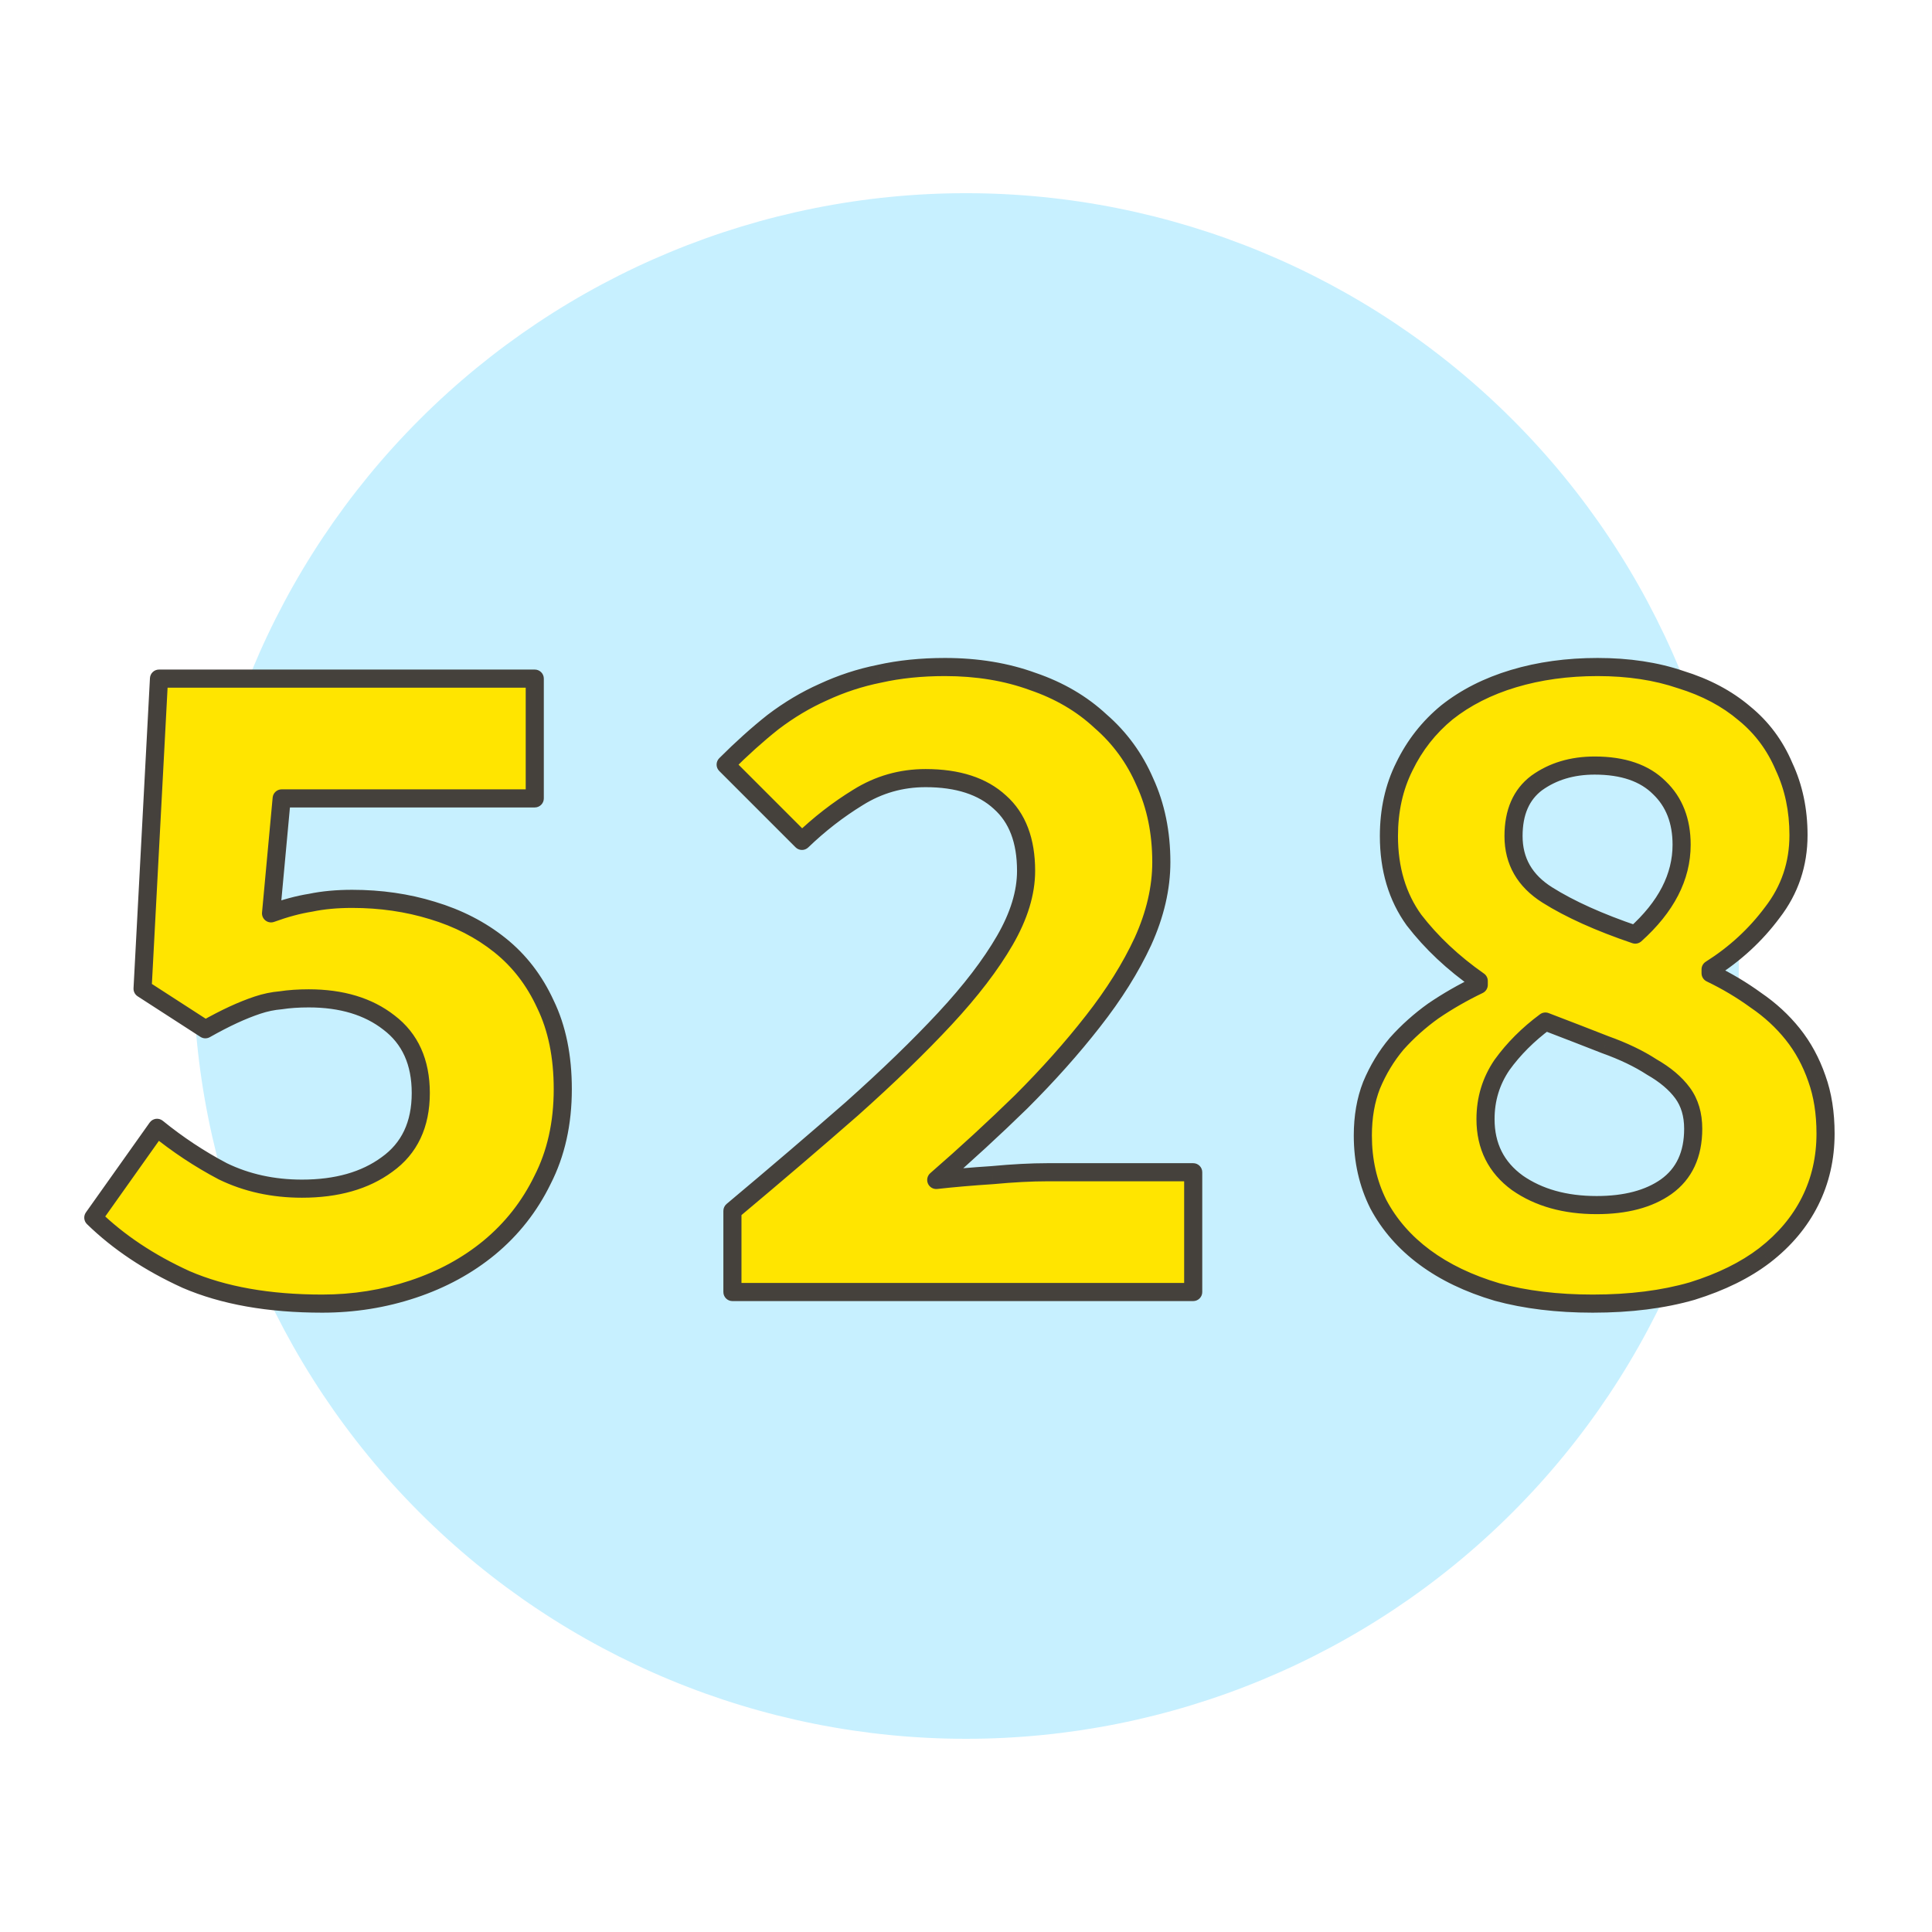 <svg width="160" height="160" viewBox="0 0 160 160" fill="none" xmlns="http://www.w3.org/2000/svg">
<path d="M15.999 79.999C15.999 96.973 22.742 113.252 34.745 125.254C46.747 137.257 63.026 144 79.999 144C96.973 144 113.252 137.257 125.254 125.254C137.257 113.252 144 96.973 144 79.999C144 63.026 137.257 46.747 125.254 34.745C113.252 22.742 96.973 15.999 79.999 15.999C63.026 15.999 46.747 22.742 34.745 34.745C22.742 46.747 15.999 63.026 15.999 79.999V79.999Z" fill="#C7F0FF"/>
<path d="M26.687 107.96C22.26 107.96 18.5 107.293 15.407 105.96C12.367 104.573 9.807 102.867 7.727 100.84L13.007 93.4C14.713 94.787 16.527 95.987 18.447 97C20.42 97.96 22.607 98.44 25.007 98.44C27.887 98.44 30.233 97.773 32.047 96.44C33.913 95.107 34.847 93.133 34.847 90.52C34.847 87.96 33.967 86.013 32.207 84.68C30.5 83.347 28.287 82.68 25.567 82.68C24.713 82.68 23.94 82.733 23.247 82.84C22.607 82.893 21.967 83.027 21.327 83.24C20.687 83.453 20.02 83.72 19.327 84.04C18.634 84.36 17.86 84.76 17.007 85.24L11.807 81.88L13.167 56.2H44.287V66.12H23.327L22.447 75.64C23.62 75.213 24.713 74.92 25.727 74.76C26.74 74.547 27.887 74.44 29.167 74.44C31.514 74.44 33.727 74.76 35.807 75.4C37.94 76.04 39.807 77 41.407 78.28C43.007 79.56 44.26 81.187 45.167 83.16C46.127 85.133 46.607 87.48 46.607 90.2C46.607 93.027 46.047 95.533 44.927 97.72C43.86 99.907 42.394 101.773 40.527 103.32C38.714 104.813 36.607 105.96 34.207 106.76C31.807 107.56 29.3 107.96 26.687 107.96ZM60.656 107V100.28C64.282 97.24 67.589 94.413 70.576 91.8C73.562 89.133 76.122 86.653 78.256 84.36C80.389 82.067 82.042 79.907 83.216 77.88C84.389 75.853 84.976 73.933 84.976 72.12C84.976 69.613 84.256 67.72 82.816 66.44C81.376 65.107 79.322 64.44 76.656 64.44C74.629 64.44 72.762 64.973 71.056 66.04C69.402 67.053 67.856 68.253 66.416 69.64L60.096 63.32C61.429 61.987 62.736 60.813 64.016 59.8C65.349 58.787 66.736 57.96 68.176 57.32C69.669 56.627 71.216 56.12 72.816 55.8C74.469 55.427 76.282 55.24 78.256 55.24C80.922 55.24 83.349 55.64 85.536 56.44C87.722 57.187 89.589 58.28 91.136 59.72C92.736 61.107 93.962 62.787 94.816 64.76C95.722 66.733 96.176 68.947 96.176 71.4C96.176 73.533 95.669 75.72 94.656 77.96C93.642 80.147 92.256 82.36 90.496 84.6C88.789 86.787 86.816 89 84.576 91.24C82.336 93.427 79.989 95.587 77.536 97.72C78.976 97.56 80.522 97.427 82.176 97.32C83.882 97.16 85.402 97.08 86.736 97.08H98.816V107H60.656ZM131.904 107.96C128.971 107.96 126.331 107.64 123.984 107C121.638 106.307 119.638 105.347 117.984 104.12C116.331 102.893 115.051 101.427 114.144 99.72C113.291 98.013 112.864 96.12 112.864 94.04C112.864 92.493 113.104 91.107 113.584 89.88C114.118 88.6 114.811 87.453 115.664 86.44C116.571 85.427 117.584 84.52 118.704 83.72C119.878 82.92 121.131 82.2 122.464 81.56V81.24C120.331 79.747 118.544 78.067 117.104 76.2C115.718 74.28 115.024 71.96 115.024 69.24C115.024 67.107 115.451 65.187 116.304 63.48C117.158 61.72 118.331 60.227 119.824 59C121.371 57.773 123.211 56.84 125.344 56.2C127.478 55.56 129.798 55.24 132.304 55.24C134.864 55.24 137.158 55.587 139.184 56.28C141.264 56.92 143.024 57.853 144.464 59.08C145.904 60.253 146.998 61.72 147.744 63.48C148.544 65.187 148.944 67.08 148.944 69.16C148.944 71.56 148.224 73.693 146.784 75.56C145.398 77.427 143.691 79 141.664 80.28V80.6C142.998 81.24 144.251 81.987 145.424 82.84C146.598 83.64 147.611 84.573 148.464 85.64C149.318 86.707 149.984 87.933 150.464 89.32C150.944 90.653 151.184 92.173 151.184 93.88C151.184 95.907 150.758 97.773 149.904 99.48C149.051 101.187 147.798 102.68 146.144 103.96C144.544 105.187 142.544 106.173 140.144 106.92C137.744 107.613 134.998 107.96 131.904 107.96ZM135.424 77.4C137.984 75.107 139.264 72.627 139.264 69.96C139.264 67.987 138.651 66.413 137.424 65.24C136.198 64.013 134.411 63.4 132.064 63.4C130.198 63.4 128.598 63.88 127.264 64.84C125.984 65.8 125.344 67.267 125.344 69.24C125.344 71.32 126.278 72.947 128.144 74.12C130.011 75.293 132.438 76.387 135.424 77.4ZM132.224 99.8C134.624 99.8 136.544 99.293 137.984 98.28C139.478 97.213 140.224 95.613 140.224 93.48C140.224 92.307 139.931 91.32 139.344 90.52C138.758 89.72 137.904 89 136.784 88.36C135.718 87.667 134.438 87.053 132.944 86.52C131.451 85.933 129.798 85.293 127.984 84.6C126.544 85.667 125.344 86.867 124.384 88.2C123.478 89.533 123.024 91.027 123.024 92.68C123.024 94.92 123.904 96.68 125.664 97.96C127.424 99.187 129.611 99.8 132.224 99.8Z" fill="#FFE500"/>
<path d="M15.407 105.96L15.096 106.642C15.1 106.645 15.105 106.647 15.11 106.649L15.407 105.96ZM7.727 100.84L7.115 100.406C6.901 100.707 6.939 101.119 7.203 101.377L7.727 100.84ZM13.007 93.4L13.48 92.818C13.319 92.687 13.111 92.629 12.905 92.657C12.7 92.685 12.515 92.797 12.395 92.966L13.007 93.4ZM18.447 97L18.097 97.663C18.104 97.667 18.111 97.671 18.119 97.674L18.447 97ZM32.047 96.44L31.611 95.83L31.603 95.836L32.047 96.44ZM32.207 84.68L31.745 85.271L31.754 85.278L32.207 84.68ZM23.247 82.84L23.309 83.587C23.326 83.586 23.344 83.584 23.361 83.581L23.247 82.84ZM21.327 83.24L21.09 82.528L21.09 82.528L21.327 83.24ZM19.327 84.04L19.641 84.721L19.641 84.721L19.327 84.04ZM17.007 85.24L16.6 85.87C16.834 86.021 17.132 86.03 17.375 85.894L17.007 85.24ZM11.807 81.88L11.058 81.84C11.044 82.109 11.174 82.364 11.4 82.51L11.807 81.88ZM13.167 56.2V55.45C12.768 55.45 12.439 55.762 12.418 56.16L13.167 56.2ZM44.287 56.2H45.037C45.037 55.786 44.701 55.45 44.287 55.45V56.2ZM44.287 66.12V66.87C44.701 66.87 45.037 66.534 45.037 66.12H44.287ZM23.327 66.12V65.37C22.939 65.37 22.616 65.665 22.58 66.051L23.327 66.12ZM22.447 75.64L21.7 75.571C21.676 75.827 21.785 76.077 21.989 76.234C22.192 76.391 22.462 76.433 22.703 76.345L22.447 75.64ZM25.727 74.76L25.844 75.501C25.856 75.499 25.869 75.496 25.881 75.494L25.727 74.76ZM35.807 75.4L35.586 76.117L35.591 76.118L35.807 75.4ZM41.407 78.28L41.875 77.694L41.875 77.694L41.407 78.28ZM45.167 83.16L44.485 83.473C44.488 83.478 44.49 83.483 44.492 83.488L45.167 83.16ZM44.927 97.72L44.259 97.378C44.257 97.382 44.255 97.387 44.253 97.391L44.927 97.72ZM40.527 103.32L41.004 103.899L41.005 103.898L40.527 103.32ZM34.207 106.76L33.97 106.048L33.97 106.048L34.207 106.76ZM26.687 107.21C22.332 107.21 18.679 106.554 15.704 105.271L15.11 106.649C18.322 108.033 22.189 108.71 26.687 108.71V107.21ZM15.718 105.278C12.745 103.921 10.26 102.261 8.25 100.303L7.203 101.377C9.354 103.472 11.989 105.225 15.096 106.642L15.718 105.278ZM8.339 101.274L13.618 93.834L12.395 92.966L7.115 100.406L8.339 101.274ZM12.534 93.982C14.278 95.399 16.133 96.627 18.097 97.663L18.797 96.337C16.921 95.347 15.149 94.174 13.48 92.818L12.534 93.982ZM18.119 97.674C20.204 98.689 22.504 99.19 25.007 99.19V97.69C22.71 97.69 20.637 97.231 18.775 96.326L18.119 97.674ZM25.007 99.19C28.002 99.19 30.517 98.496 32.491 97.044L31.603 95.836C29.95 97.051 27.772 97.69 25.007 97.69V99.19ZM32.483 97.05C34.576 95.555 35.597 93.337 35.597 90.52H34.097C34.097 92.93 33.251 94.658 31.611 95.83L32.483 97.05ZM35.597 90.52C35.597 87.768 34.638 85.581 32.66 84.082L31.754 85.278C33.295 86.446 34.097 88.152 34.097 90.52H35.597ZM32.669 84.089C30.799 82.629 28.411 81.93 25.567 81.93V83.43C28.163 83.43 30.201 84.065 31.745 85.271L32.669 84.089ZM25.567 81.93C24.683 81.93 23.871 81.985 23.133 82.099L23.361 83.581C24.009 83.481 24.744 83.43 25.567 83.43V81.93ZM23.185 82.093C22.482 82.151 21.784 82.297 21.09 82.528L21.564 83.951C22.15 83.756 22.732 83.635 23.309 83.587L23.185 82.093ZM21.09 82.528C20.42 82.752 19.728 83.029 19.013 83.359L19.641 84.721C20.313 84.411 20.953 84.155 21.564 83.951L21.09 82.528ZM19.013 83.359C18.297 83.689 17.505 84.099 16.639 84.586L17.375 85.894C18.215 85.421 18.97 85.031 19.641 84.721L19.013 83.359ZM17.414 84.61L12.214 81.25L11.4 82.51L16.6 85.87L17.414 84.61ZM12.556 81.92L13.916 56.24L12.418 56.16L11.058 81.84L12.556 81.92ZM13.167 56.95H44.287V55.45H13.167V56.95ZM43.537 56.2V66.12H45.037V56.2H43.537ZM44.287 65.37H23.327V66.87H44.287V65.37ZM22.58 66.051L21.7 75.571L23.194 75.709L24.074 66.189L22.58 66.051ZM22.703 76.345C23.841 75.931 24.887 75.652 25.844 75.501L25.61 74.019C24.54 74.188 23.4 74.496 22.191 74.935L22.703 76.345ZM25.881 75.494C26.834 75.293 27.927 75.19 29.167 75.19V73.69C27.847 73.69 26.647 73.8 25.572 74.026L25.881 75.494ZM29.167 75.19C31.445 75.19 33.583 75.501 35.586 76.117L36.027 74.683C33.871 74.019 31.582 73.69 29.167 73.69V75.19ZM35.591 76.118C37.641 76.733 39.42 77.651 40.938 78.866L41.875 77.694C40.194 76.349 38.24 75.347 36.022 74.682L35.591 76.118ZM40.938 78.866C42.442 80.068 43.624 81.6 44.485 83.473L45.848 82.847C44.896 80.774 43.572 79.052 41.875 77.694L40.938 78.866ZM44.492 83.488C45.392 85.338 45.857 87.567 45.857 90.2H47.357C47.357 87.393 46.861 84.929 45.841 82.832L44.492 83.488ZM45.857 90.2C45.857 92.926 45.318 95.312 44.259 97.378L45.594 98.062C46.776 95.754 47.357 93.128 47.357 90.2H45.857ZM44.253 97.391C43.233 99.482 41.833 101.264 40.048 102.742L41.005 103.898C42.955 102.283 44.488 100.331 45.601 98.049L44.253 97.391ZM40.05 102.741C38.313 104.172 36.289 105.275 33.97 106.048L34.444 107.472C36.925 106.645 39.114 105.455 41.004 103.899L40.05 102.741ZM33.97 106.048C31.649 106.822 29.222 107.21 26.687 107.21V108.71C29.378 108.71 31.965 108.298 34.444 107.472L33.97 106.048ZM60.656 107H59.906C59.906 107.414 60.241 107.75 60.656 107.75V107ZM60.656 100.28L60.174 99.705C60.004 99.848 59.906 100.058 59.906 100.28H60.656ZM70.576 91.8L71.07 92.365L71.075 92.359L70.576 91.8ZM78.256 84.36L78.805 84.871L78.805 84.871L78.256 84.36ZM83.216 77.88L82.567 77.504L82.567 77.504L83.216 77.88ZM82.816 66.44L82.306 66.99C82.31 66.994 82.314 66.997 82.317 67.001L82.816 66.44ZM71.056 66.04L71.448 66.68L71.453 66.676L71.056 66.04ZM66.416 69.64L65.885 70.17C66.174 70.459 66.641 70.464 66.936 70.18L66.416 69.64ZM60.096 63.32L59.565 62.79C59.272 63.083 59.272 63.557 59.565 63.85L60.096 63.32ZM64.016 59.8L63.562 59.203C63.558 59.206 63.554 59.209 63.55 59.212L64.016 59.8ZM68.176 57.32L68.48 58.005L68.492 58L68.176 57.32ZM72.816 55.8L72.963 56.535C72.969 56.534 72.975 56.533 72.981 56.532L72.816 55.8ZM85.536 56.44L85.278 57.144C85.283 57.146 85.288 57.148 85.293 57.15L85.536 56.44ZM91.136 59.72L90.625 60.269C90.631 60.275 90.638 60.281 90.644 60.287L91.136 59.72ZM94.816 64.76L94.127 65.058C94.129 65.063 94.132 65.068 94.134 65.073L94.816 64.76ZM94.656 77.96L95.336 78.275L95.339 78.269L94.656 77.96ZM90.496 84.6L89.906 84.137L89.904 84.138L90.496 84.6ZM84.576 91.24L85.1 91.777L85.106 91.77L84.576 91.24ZM77.536 97.72L77.043 97.154C76.796 97.369 76.717 97.721 76.849 98.021C76.981 98.322 77.292 98.502 77.618 98.465L77.536 97.72ZM82.176 97.32L82.224 98.068C82.231 98.068 82.238 98.067 82.246 98.067L82.176 97.32ZM98.816 97.08H99.566C99.566 96.666 99.23 96.33 98.816 96.33V97.08ZM98.816 107V107.75C99.23 107.75 99.566 107.414 99.566 107H98.816ZM61.406 107V100.28H59.906V107H61.406ZM61.137 100.855C64.767 97.812 68.078 94.982 71.07 92.364L70.082 91.236C67.1 93.845 63.797 96.668 60.174 99.705L61.137 100.855ZM71.075 92.359C74.075 89.681 76.652 87.185 78.805 84.871L77.707 83.849C75.593 86.122 73.05 88.585 70.076 91.24L71.075 92.359ZM78.805 84.871C80.964 82.549 82.656 80.344 83.865 78.256L82.567 77.504C81.429 79.469 79.814 81.584 77.707 83.849L78.805 84.871ZM83.865 78.256C85.085 76.147 85.726 74.098 85.726 72.12H84.226C84.226 73.768 83.693 75.559 82.567 77.504L83.865 78.256ZM85.726 72.12C85.726 69.468 84.959 67.342 83.314 65.879L82.317 67.001C83.552 68.098 84.226 69.759 84.226 72.12H85.726ZM83.325 65.89C81.703 64.388 79.442 63.69 76.656 63.69V65.19C79.202 65.19 81.048 65.826 82.306 66.99L83.325 65.89ZM76.656 63.69C74.489 63.69 72.485 64.262 70.658 65.404L71.453 66.676C73.04 65.684 74.769 65.19 76.656 65.19V63.69ZM70.664 65.4C68.963 66.443 67.373 67.677 65.895 69.1L66.936 70.18C68.338 68.83 69.842 67.664 71.448 66.679L70.664 65.4ZM66.946 69.11L60.626 62.79L59.565 63.85L65.885 70.17L66.946 69.11ZM60.626 63.85C61.942 62.534 63.227 61.381 64.481 60.388L63.55 59.212C62.244 60.246 60.916 61.439 59.565 62.79L60.626 63.85ZM64.469 60.397C65.76 59.417 67.096 58.62 68.48 58.005L67.871 56.635C66.375 57.3 64.938 58.157 63.562 59.203L64.469 60.397ZM68.492 58C69.931 57.332 71.421 56.844 72.963 56.535L72.668 55.065C71.01 55.396 69.406 55.922 67.86 56.64L68.492 58ZM72.981 56.532C74.572 56.172 76.329 55.99 78.256 55.99V54.49C76.236 54.49 74.366 54.681 72.65 55.068L72.981 56.532ZM78.256 55.99C80.847 55.99 83.185 56.379 85.278 57.144L85.793 55.736C83.513 54.901 80.998 54.49 78.256 54.49V55.99ZM85.293 57.15C87.389 57.865 89.162 58.907 90.625 60.269L91.647 59.171C90.016 57.653 88.055 56.508 85.778 55.73L85.293 57.15ZM90.644 60.287C92.158 61.599 93.318 63.186 94.127 65.058L95.504 64.462C94.607 62.387 93.313 60.615 91.627 59.153L90.644 60.287ZM94.134 65.073C94.99 66.936 95.426 69.041 95.426 71.4H96.926C96.926 68.853 96.454 66.53 95.497 64.447L94.134 65.073ZM95.426 71.4C95.426 73.412 94.948 75.493 93.972 77.651L95.339 78.269C96.39 75.947 96.926 73.655 96.926 71.4H95.426ZM93.975 77.645C92.99 79.77 91.636 81.934 89.906 84.137L91.085 85.063C92.875 82.786 94.294 80.523 95.336 78.275L93.975 77.645ZM89.904 84.138C88.219 86.298 86.267 88.488 84.045 90.71L85.106 91.77C87.365 89.512 89.359 87.275 91.087 85.061L89.904 84.138ZM84.052 90.703C81.822 92.879 79.486 95.03 77.043 97.154L78.028 98.286C80.492 96.144 82.849 93.974 85.1 91.777L84.052 90.703ZM77.618 98.465C79.046 98.307 80.581 98.174 82.224 98.068L82.127 96.572C80.464 96.679 78.906 96.813 77.453 96.975L77.618 98.465ZM82.246 98.067C83.935 97.908 85.431 97.83 86.736 97.83V96.33C85.373 96.33 83.829 96.412 82.106 96.573L82.246 98.067ZM86.736 97.83H98.816V96.33H86.736V97.83ZM98.066 97.08V107H99.566V97.08H98.066ZM98.816 106.25H60.656V107.75H98.816V106.25ZM123.984 107L123.772 107.719C123.777 107.721 123.782 107.722 123.787 107.724L123.984 107ZM117.984 104.12L117.537 104.722L117.537 104.722L117.984 104.12ZM114.144 99.72L113.474 100.055C113.476 100.061 113.479 100.066 113.482 100.072L114.144 99.72ZM113.584 89.88L112.892 89.591C112.89 89.597 112.888 89.602 112.886 89.607L113.584 89.88ZM115.664 86.44L115.105 85.94C115.1 85.945 115.096 85.951 115.091 85.957L115.664 86.44ZM118.704 83.72L118.282 83.1C118.277 83.103 118.273 83.106 118.268 83.11L118.704 83.72ZM122.464 81.56L122.789 82.236C123.049 82.111 123.214 81.848 123.214 81.56H122.464ZM122.464 81.24H123.214C123.214 80.995 123.095 80.766 122.894 80.626L122.464 81.24ZM117.104 76.2L116.496 76.639C116.501 76.645 116.506 76.652 116.511 76.658L117.104 76.2ZM116.304 63.48L116.975 63.815L116.979 63.807L116.304 63.48ZM119.824 59L119.358 58.412L119.348 58.42L119.824 59ZM125.344 56.2L125.129 55.482L125.129 55.482L125.344 56.2ZM139.184 56.28L138.942 56.99C138.949 56.992 138.956 56.995 138.964 56.997L139.184 56.28ZM144.464 59.08L143.978 59.651C143.982 59.654 143.986 59.658 143.991 59.661L144.464 59.08ZM147.744 63.48L147.054 63.773C147.058 63.782 147.061 63.79 147.065 63.798L147.744 63.48ZM146.784 75.56L146.19 75.102L146.182 75.113L146.784 75.56ZM141.664 80.28L141.264 79.646C141.046 79.783 140.914 80.023 140.914 80.28H141.664ZM141.664 80.6H140.914C140.914 80.888 141.08 81.151 141.34 81.276L141.664 80.6ZM145.424 82.84L144.983 83.447C144.989 83.451 144.996 83.455 145.002 83.46L145.424 82.84ZM148.464 85.64L149.05 85.171L149.05 85.171L148.464 85.64ZM150.464 89.32L149.756 89.565L149.759 89.574L150.464 89.32ZM149.904 99.48L150.575 99.815L150.575 99.815L149.904 99.48ZM146.144 103.96L146.601 104.555L146.604 104.553L146.144 103.96ZM140.144 106.92L140.353 107.641C140.357 107.639 140.362 107.638 140.367 107.636L140.144 106.92ZM135.424 77.4L135.183 78.11C135.44 78.197 135.723 78.139 135.925 77.959L135.424 77.4ZM137.424 65.24L136.894 65.77C136.898 65.774 136.902 65.778 136.906 65.782L137.424 65.24ZM127.264 64.84L126.826 64.231C126.822 64.234 126.818 64.237 126.814 64.24L127.264 64.84ZM128.144 74.12L127.745 74.755L127.745 74.755L128.144 74.12ZM137.984 98.28L138.416 98.893L138.42 98.89L137.984 98.28ZM136.784 88.36L136.376 88.989C136.388 88.997 136.4 89.004 136.412 89.011L136.784 88.36ZM132.944 86.52L132.67 87.218C132.677 87.221 132.685 87.224 132.692 87.226L132.944 86.52ZM127.984 84.6L128.252 83.9C128.013 83.808 127.744 83.845 127.538 83.997L127.984 84.6ZM124.384 88.2L123.776 87.762C123.772 87.767 123.768 87.773 123.764 87.778L124.384 88.2ZM125.664 97.96L125.223 98.567C125.227 98.57 125.231 98.572 125.236 98.575L125.664 97.96ZM131.904 107.21C129.025 107.21 126.452 106.896 124.182 106.276L123.787 107.724C126.21 108.384 128.918 108.71 131.904 108.71V107.21ZM124.197 106.281C121.919 105.608 120.002 104.683 118.431 103.518L117.537 104.722C119.273 106.01 121.356 107.006 123.772 107.719L124.197 106.281ZM118.431 103.518C116.861 102.353 115.658 100.97 114.807 99.368L113.482 100.072C114.444 101.883 115.801 103.434 117.537 104.722L118.431 103.518ZM114.815 99.385C114.019 97.791 113.614 96.014 113.614 94.04H112.114C112.114 96.226 112.564 98.236 113.474 100.055L114.815 99.385ZM113.614 94.04C113.614 92.571 113.842 91.279 114.283 90.153L112.886 89.607C112.366 90.934 112.114 92.416 112.114 94.04H113.614ZM114.277 90.168C114.782 88.956 115.436 87.875 116.238 86.923L115.091 85.957C114.186 87.031 113.453 88.244 112.892 89.591L114.277 90.168ZM116.223 86.94C117.093 85.968 118.065 85.099 119.14 84.33L118.268 83.11C117.104 83.941 116.049 84.885 115.105 85.94L116.223 86.94ZM119.127 84.34C120.268 83.562 121.488 82.861 122.789 82.236L122.14 80.884C120.774 81.54 119.488 82.278 118.282 83.1L119.127 84.34ZM123.214 81.56V81.24H121.714V81.56H123.214ZM122.894 80.626C120.817 79.171 119.087 77.543 117.698 75.742L116.511 76.658C118.001 78.591 119.845 80.322 122.034 81.854L122.894 80.626ZM117.712 75.761C116.431 73.987 115.774 71.827 115.774 69.24H114.274C114.274 72.093 115.004 74.573 116.496 76.639L117.712 75.761ZM115.774 69.24C115.774 67.209 116.18 65.406 116.975 63.815L115.634 63.145C114.722 64.967 114.274 67.004 114.274 69.24H115.774ZM116.979 63.807C117.786 62.144 118.892 60.737 120.3 59.58L119.348 58.42C117.77 59.717 116.53 61.297 115.63 63.153L116.979 63.807ZM120.29 59.588C121.754 58.427 123.506 57.535 125.56 56.918L125.129 55.482C122.916 56.145 120.988 57.12 119.358 58.412L120.29 59.588ZM125.56 56.918C127.615 56.302 129.862 55.99 132.304 55.99V54.49C129.734 54.49 127.34 54.818 125.129 55.482L125.56 56.918ZM132.304 55.99C134.797 55.99 137.007 56.328 138.942 56.99L139.427 55.57C137.309 54.846 134.931 54.49 132.304 54.49V55.99ZM138.964 56.997C140.961 57.611 142.627 58.5 143.978 59.651L144.951 58.509C143.422 57.207 141.568 56.229 139.405 55.563L138.964 56.997ZM143.991 59.661C145.333 60.755 146.353 62.122 147.054 63.773L148.435 63.187C147.642 61.318 146.476 59.751 144.938 58.499L143.991 59.661ZM147.065 63.798C147.814 65.395 148.194 67.178 148.194 69.16H149.694C149.694 66.981 149.275 64.978 148.423 63.162L147.065 63.798ZM148.194 69.16C148.194 71.397 147.527 73.369 146.191 75.102L147.378 76.018C148.921 74.018 149.694 71.722 149.694 69.16H148.194ZM146.182 75.113C144.852 76.903 143.215 78.414 141.264 79.646L142.065 80.914C144.167 79.586 145.943 77.95 147.386 76.007L146.182 75.113ZM140.914 80.28V80.6H142.414V80.28H140.914ZM141.34 81.276C142.633 81.897 143.847 82.62 144.983 83.447L145.866 82.233C144.655 81.353 143.362 80.583 141.989 79.924L141.34 81.276ZM145.002 83.46C146.116 84.219 147.074 85.102 147.879 86.109L149.05 85.171C148.148 84.044 147.079 83.061 145.847 82.22L145.002 83.46ZM147.879 86.109C148.675 87.104 149.302 88.254 149.756 89.565L151.173 89.075C150.667 87.613 149.961 86.31 149.05 85.171L147.879 86.109ZM149.759 89.574C150.204 90.811 150.434 92.243 150.434 93.88H151.934C151.934 92.104 151.685 90.496 151.17 89.066L149.759 89.574ZM150.434 93.88C150.434 95.798 150.032 97.549 149.234 99.145L150.575 99.815C151.484 97.998 151.934 96.016 151.934 93.88H150.434ZM149.234 99.145C148.435 100.741 147.258 102.149 145.685 103.367L146.604 104.553C148.337 103.211 149.667 101.632 150.575 99.815L149.234 99.145ZM145.688 103.365C144.173 104.526 142.257 105.477 139.922 106.204L140.367 107.636C142.832 106.869 144.916 105.847 146.601 104.555L145.688 103.365ZM139.936 106.199C137.618 106.869 134.943 107.21 131.904 107.21V108.71C135.052 108.71 137.871 108.357 140.353 107.641L139.936 106.199ZM135.925 77.959C138.595 75.567 140.014 72.898 140.014 69.96H138.514C138.514 72.356 137.374 74.647 134.924 76.841L135.925 77.959ZM140.014 69.96C140.014 67.818 139.342 66.036 137.943 64.698L136.906 65.782C137.96 66.791 138.514 68.155 138.514 69.96H140.014ZM137.955 64.71C136.544 63.298 134.538 62.65 132.064 62.65V64.15C134.284 64.15 135.852 64.728 136.894 65.77L137.955 64.71ZM132.064 62.65C130.063 62.65 128.304 63.167 126.826 64.231L127.703 65.449C128.891 64.593 130.333 64.15 132.064 64.15V62.65ZM126.814 64.24C125.301 65.375 124.594 67.092 124.594 69.24H126.094C126.094 67.441 126.667 66.225 127.714 65.44L126.814 64.24ZM124.594 69.24C124.594 71.596 125.676 73.454 127.745 74.755L128.544 73.485C126.879 72.439 126.094 71.044 126.094 69.24H124.594ZM127.745 74.755C129.678 75.97 132.163 77.085 135.183 78.11L135.665 76.69C132.713 75.688 130.344 74.617 128.544 73.485L127.745 74.755ZM132.224 100.55C134.724 100.55 136.811 100.023 138.416 98.893L137.553 97.667C136.278 98.564 134.525 99.05 132.224 99.05V100.55ZM138.42 98.89C140.145 97.659 140.974 95.811 140.974 93.48H139.474C139.474 95.416 138.811 96.768 137.548 97.67L138.42 98.89ZM140.974 93.48C140.974 92.177 140.647 91.027 139.949 90.076L138.74 90.963C139.216 91.613 139.474 92.436 139.474 93.48H140.974ZM139.949 90.076C139.285 89.17 138.342 88.386 137.156 87.709L136.412 89.011C137.467 89.614 138.231 90.27 138.74 90.963L139.949 90.076ZM137.193 87.731C136.067 86.999 134.732 86.362 133.197 85.814L132.692 87.226C134.143 87.745 135.368 88.334 136.376 88.989L137.193 87.731ZM133.219 85.822C131.723 85.234 130.067 84.593 128.252 83.9L127.717 85.3C129.528 85.993 131.179 86.632 132.67 87.218L133.219 85.822ZM127.538 83.997C126.041 85.106 124.785 86.36 123.776 87.762L124.993 88.638C125.904 87.373 127.047 86.227 128.431 85.203L127.538 83.997ZM123.764 87.778C122.771 89.239 122.274 90.88 122.274 92.68H123.774C123.774 91.173 124.185 89.827 125.005 88.622L123.764 87.778ZM122.274 92.68C122.274 95.152 123.263 97.141 125.223 98.567L126.106 97.353C124.546 96.219 123.774 94.688 123.774 92.68H122.274ZM125.236 98.575C127.147 99.907 129.492 100.55 132.224 100.55V99.05C129.73 99.05 127.702 98.466 126.093 97.345L125.236 98.575Z" fill="#45413C"/>
</svg>
